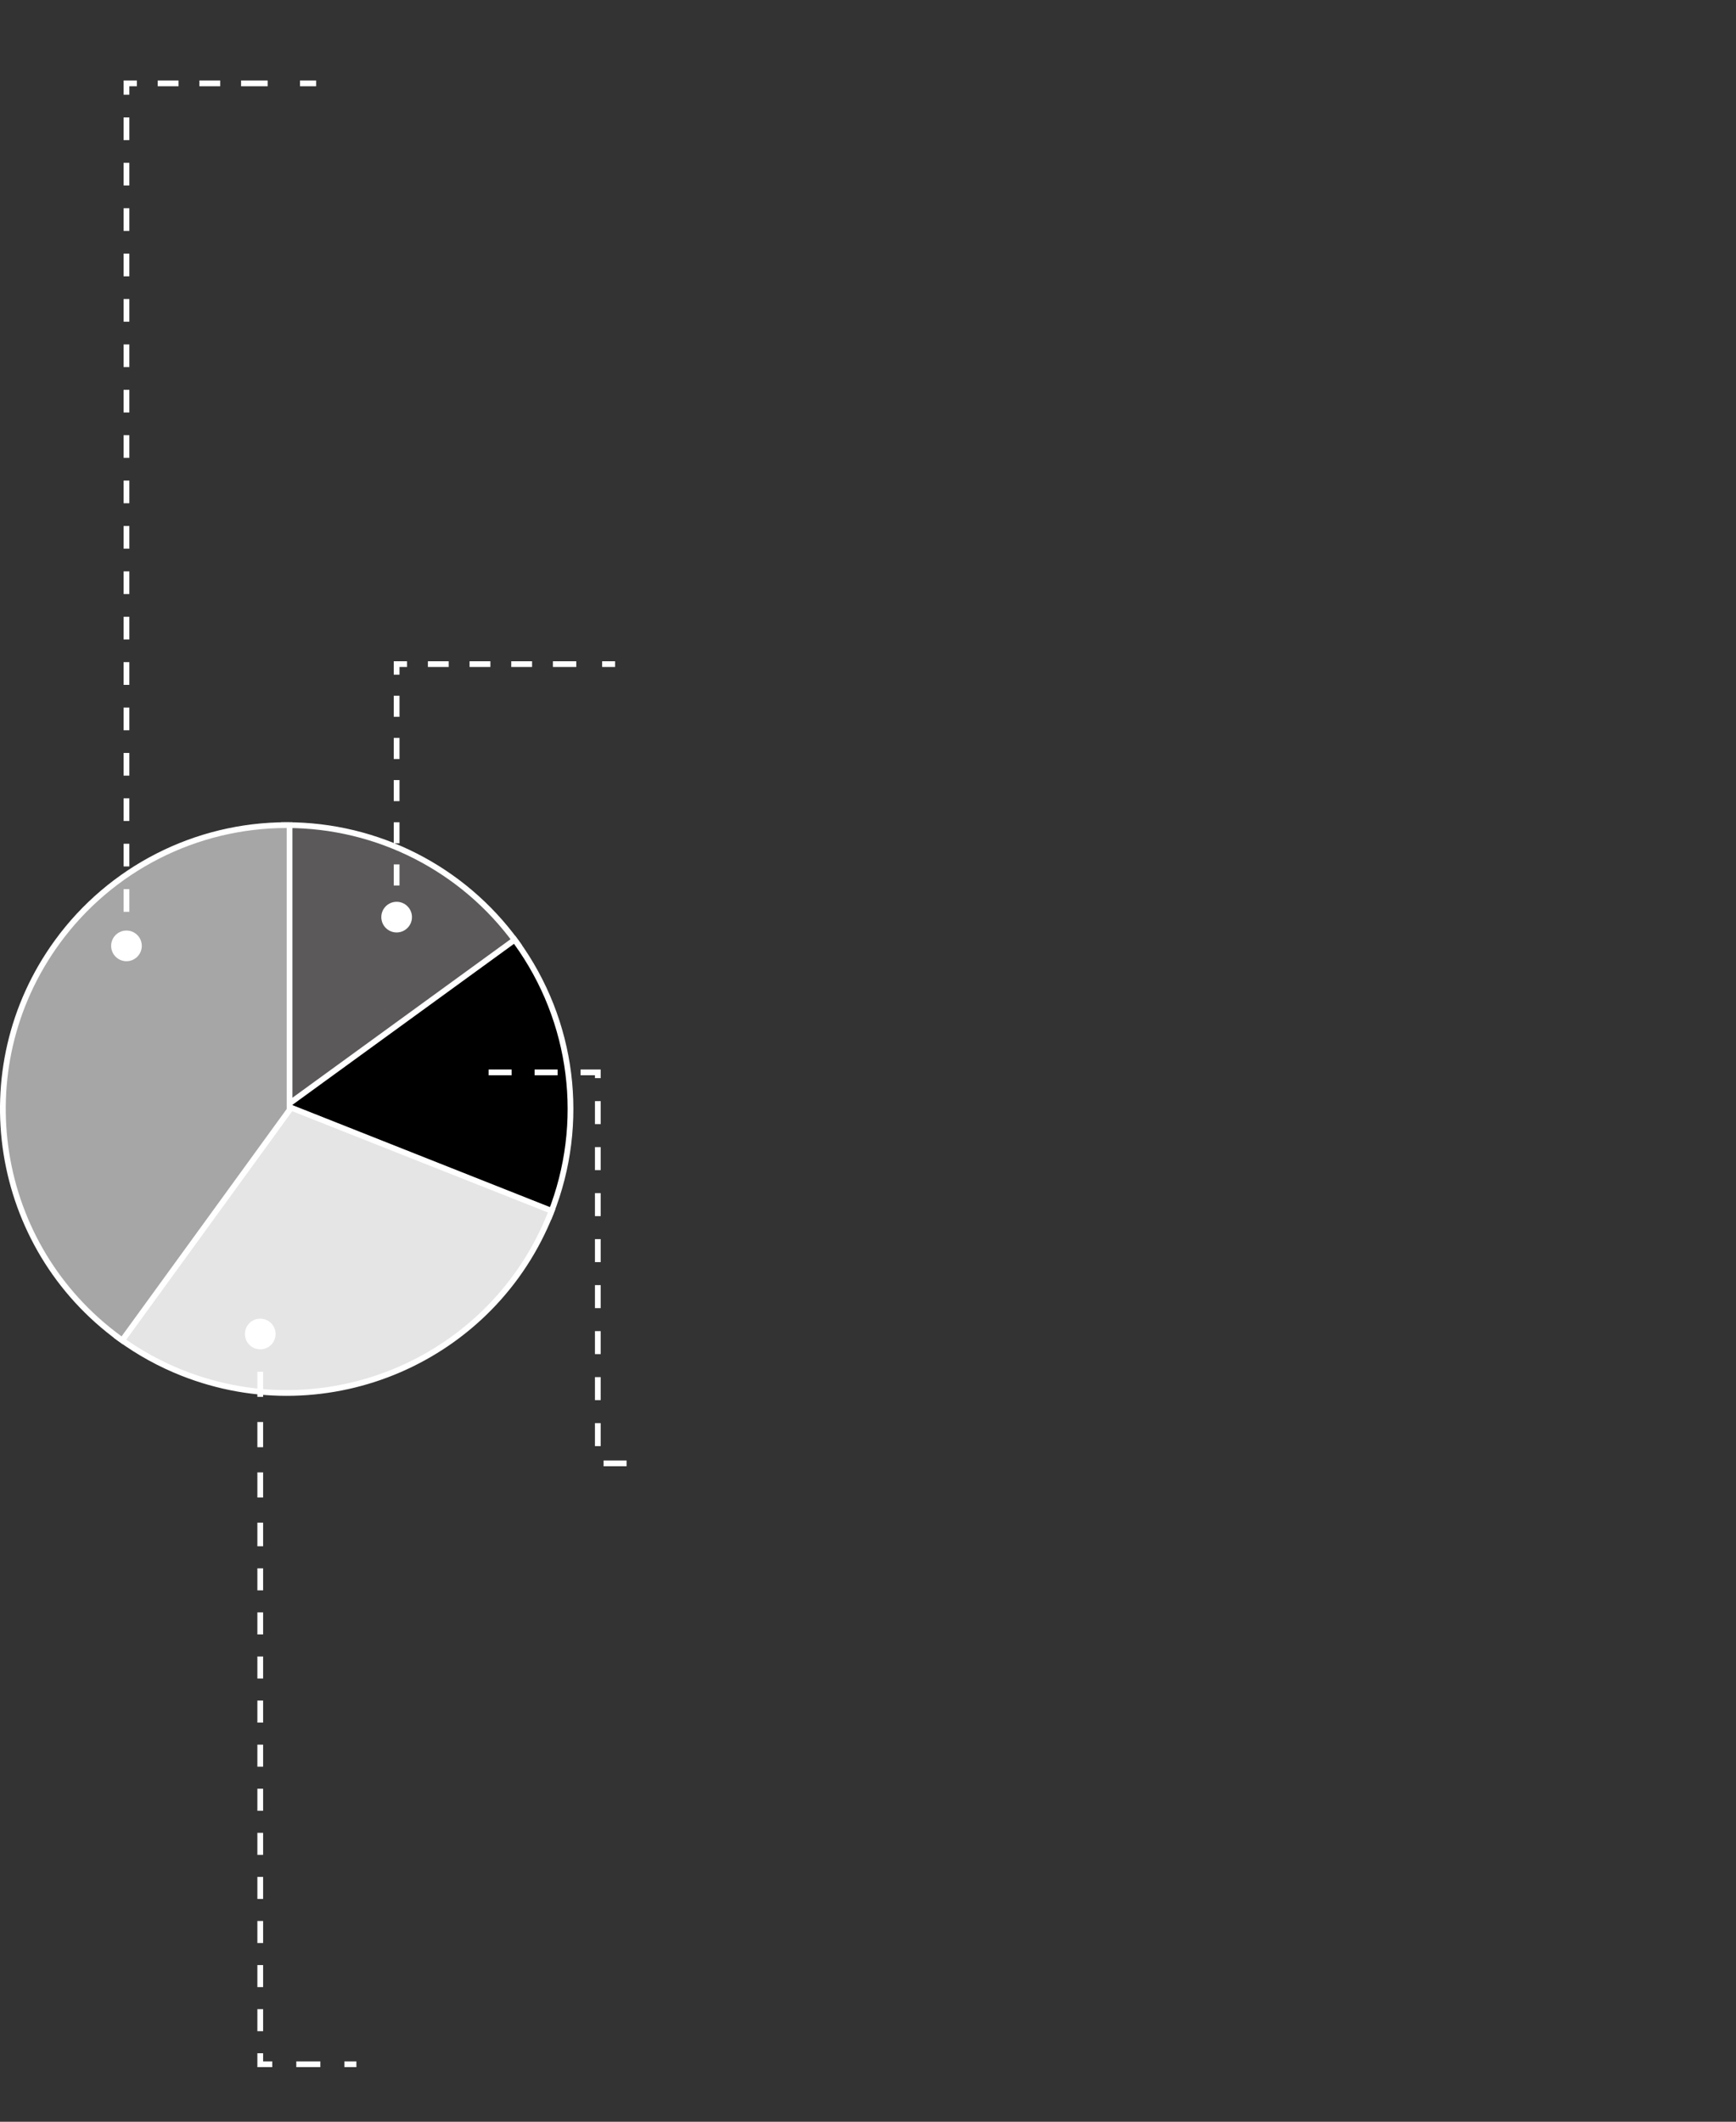 <svg width="302" height="369" viewBox="0 0 302 369" fill="none" xmlns="http://www.w3.org/2000/svg">
<rect x="0" y="0" width="302" height="369" fill="#333333" stroke="none"/>
<path d="M49.375 192.872V193.853L50.169 193.276L89.707 164.55L90.112 164.256L89.818 163.852C80.529 151.066 65.68 143.5 49.875 143.5H49.375V144V192.872Z" fill="#5B5959" stroke="white"/>
<path d="M49.581 192.468L48.846 193.002L49.691 193.337L95.131 211.328L95.596 211.512L95.78 211.047C102.002 195.332 99.753 177.526 89.818 163.852L89.524 163.448L89.12 163.741L49.581 192.468Z" fill="black" stroke="white"/>
<path d="M50.059 192.407L49.699 192.264L49.471 192.578L20.745 232.116L20.451 232.521L20.855 232.815C24.206 235.249 27.849 237.252 31.7 238.777C57.053 248.815 85.742 236.4 95.78 211.047L95.964 210.582L95.499 210.398L50.059 192.407Z" fill="#E5E5E5" stroke="white"/>
<path d="M50.28 193.166L50.375 193.034V192.872V144V143.5H49.875C34.071 143.5 19.222 151.066 9.933 163.852C-6.095 185.912 -1.204 216.787 20.855 232.815L21.26 233.108L21.554 232.704L50.28 193.166Z" fill="#A6A6A6" stroke="white"/>
<path d="M42.606 232C42.606 233.473 43.8 234.667 45.273 234.667C46.745 234.667 47.939 233.473 47.939 232C47.939 230.527 46.745 229.333 45.273 229.333C43.8 229.333 42.606 230.527 42.606 232ZM45.273 267L44.773 267L45.273 267ZM45.273 359L44.773 359L44.773 359.5L45.273 359.5L45.273 359ZM44.773 232L44.773 234.187L45.773 234.187L45.773 232L44.773 232ZM44.773 238.562L44.773 242.937L45.773 242.937L45.773 238.562L44.773 238.562ZM44.773 247.312L44.773 251.687L45.773 251.687L45.773 247.312L44.773 247.312ZM44.773 256.062L44.773 260.437L45.773 260.437L45.773 256.062L44.773 256.062ZM44.773 264.812L44.773 267L45.773 267L45.773 264.812L44.773 264.812ZM44.773 267L44.773 268.916L45.773 268.916L45.773 267L44.773 267ZM44.773 272.75L44.773 276.583L45.773 276.583L45.773 272.75L44.773 272.75ZM44.773 280.417L44.773 284.25L45.773 284.25L45.773 280.417L44.773 280.417ZM44.773 288.083L44.773 291.917L45.773 291.917L45.773 288.083L44.773 288.083ZM44.773 295.75L44.773 299.583L45.773 299.583L45.773 295.75L44.773 295.75ZM44.773 303.417L44.773 307.25L45.773 307.25L45.773 303.417L44.773 303.417ZM44.773 311.083L44.773 314.917L45.773 314.917L45.773 311.083L44.773 311.083ZM44.773 318.75L44.773 322.583L45.773 322.583L45.773 318.75L44.773 318.75ZM44.773 326.417L44.773 330.25L45.773 330.25L45.773 326.417L44.773 326.417ZM44.773 334.083L44.773 337.917L45.773 337.917L45.773 334.083L44.773 334.083ZM44.773 341.75L44.773 345.583L45.773 345.583L45.773 341.75L44.773 341.75ZM44.773 349.417L44.773 353.25L45.773 353.25L45.773 349.417L44.773 349.417ZM44.773 357.083L44.773 359L45.773 359L45.773 357.083L44.773 357.083ZM45.273 359.5L47.364 359.5L47.364 358.5L45.273 358.5L45.273 359.5ZM51.545 359.5L55.727 359.5L55.727 358.5L51.545 358.5L51.545 359.5ZM59.909 359.5L62 359.5L62 358.5L59.909 358.5L59.909 359.5Z" fill="white"/>
<path d="M66.333 159.5C66.333 160.973 67.527 162.167 69 162.167C70.473 162.167 71.667 160.973 71.667 159.5C71.667 158.027 70.473 156.833 69 156.833C67.527 156.833 66.333 158.027 66.333 159.5ZM69 115.5L69 115H68.5V115.5H69ZM98 115.5V115V115.5ZM69.5 159.5V157.667H68.5V159.5H69.5ZM69.5 154V150.333H68.5V154H69.5ZM69.5 146.667V143H68.5V146.667H69.5ZM69.5 139.333V135.667H68.5V139.333H69.5ZM69.5 132V128.333H68.5V132H69.5ZM69.5 124.667V121H68.5V124.667H69.5ZM69.5 117.333V115.5H68.5V117.333H69.5ZM69 116H70.812V115H69L69 116ZM74.438 116H78.062V115H74.438V116ZM81.688 116H85.312V115H81.688V116ZM88.938 116H92.562V115H88.938V116ZM96.188 116H98V115H96.188V116ZM98 116H100.25V115H98V116ZM104.75 116H107V115H104.75V116Z" fill="white"/>
<path d="M19.333 164.5C19.333 165.973 20.527 167.167 22 167.167C23.473 167.167 24.667 165.973 24.667 164.5C24.667 163.027 23.473 161.833 22 161.833C20.527 161.833 19.333 163.027 19.333 164.5ZM22 14.5V14H21.5V14.5L22 14.5ZM22.5 164.5V162.526H21.5V164.5H22.5ZM22.5 158.579V154.632H21.5V158.579H22.5ZM22.5 150.684V146.737H21.5V150.684H22.5ZM22.5 142.789V138.842H21.5V142.789H22.5ZM22.5 134.895V130.947H21.5V134.895H22.5ZM22.5 127V123.053H21.5V127H22.5ZM22.5 119.105V115.158H21.5V119.105H22.5ZM22.5 111.211V107.263H21.5V111.211H22.5ZM22.5 103.316V99.368H21.5V103.316H22.5ZM22.5 95.421V91.474H21.5V95.421H22.5ZM22.5 87.526V83.579H21.5V87.526H22.5ZM22.5 79.632V75.684H21.5V79.632H22.5ZM22.5 71.737V67.79H21.5V71.737H22.5ZM22.5 63.842V59.895H21.5V63.842H22.5ZM22.5 55.947V52H21.5V55.947H22.5ZM22.5 48.053V44.105H21.5V48.053H22.5ZM22.5 40.158V36.211H21.5V40.158H22.5ZM22.5 32.263V28.316L21.5 28.316V32.263H22.5ZM22.5 24.369V20.421H21.5V24.369H22.5ZM22.5 16.474V14.5L21.5 14.5V16.474H22.5ZM22 15H23.812V14H22V15ZM27.438 15H31.062V14H27.438V15ZM34.688 15H38.312V14H34.688V15ZM41.938 15H43.75V14H41.938V15ZM43.75 15H46.562V14H43.75V15ZM52.188 15H55V14H52.188V15Z" fill="white"/>
<path d="M85 186.5H104V254.5H110.5" stroke="white" stroke-dasharray="4 4"/>
</svg>
